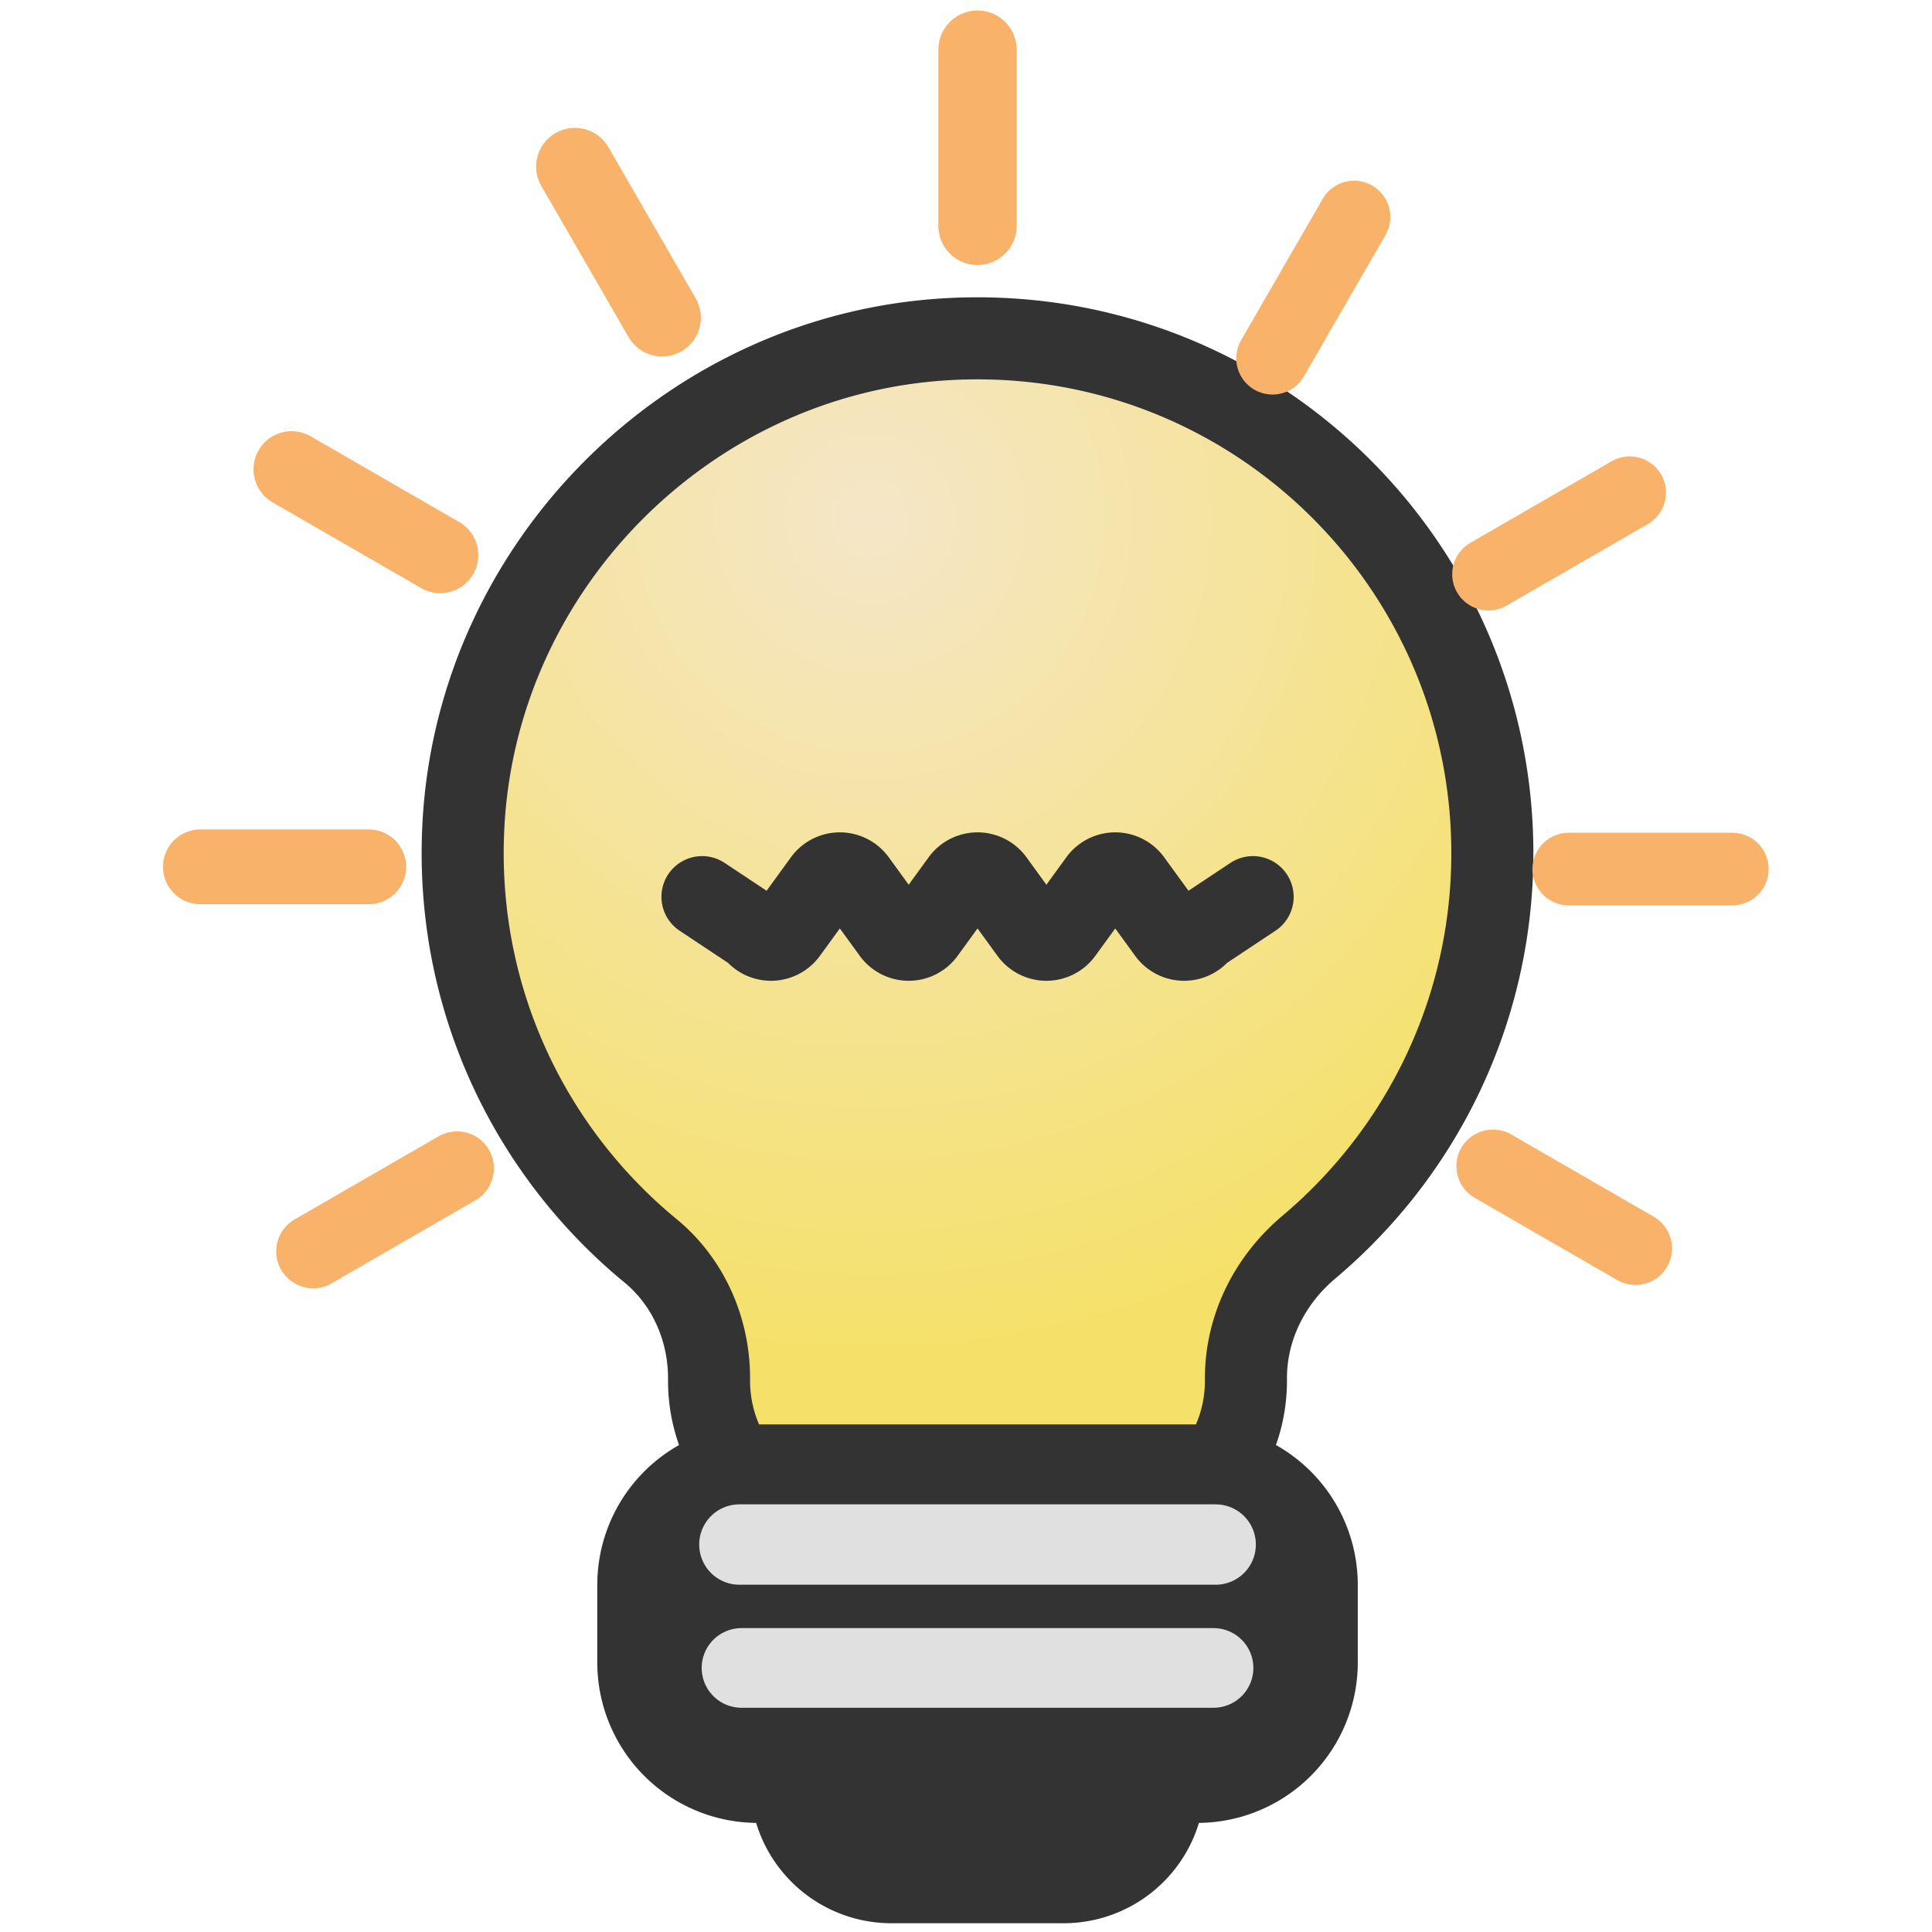 <svg xmlns="http://www.w3.org/2000/svg" xmlns:xlink="http://www.w3.org/1999/xlink" xml:space="preserve" y="0" x="0" id="圖層_1" version="1.1" preserveAspectRatio="xMidYMid" style="margin-top:0px;margin-right:0px;margin-bottom:0px;margin-left:0px;display:block;shape-rendering:auto;background-position-x:0%;background-position-y:0%;background-size:auto;background-origin:padding-box;background-clip:border-box;background:scroll rgba(0, 0, 0, 0) none  repeat;width:200px;height:200px;;animation:none" viewBox="20.92 16.8 57.35 67.91"><g class="ldl-scale" style="transform-origin:50px 50px;transform:matrix(0.8, 0, 0, 0.8, 0, 0);;animation:none"><g class="ldl-ani"><radialGradient gradientUnits="userSpaceOnUse" r="35.871" cy="31.818" cx="45.421" id="SVGID_1_"><stop stop-color="#f5e6c8" offset="0" style="stroke-width:1px;stop-color:rgb(245, 230, 200);;animation:none"/>
<stop stop-color="#f5e169" offset="1" style="stroke-width:1px;stop-color:rgb(245, 225, 105);;animation:none"/></radialGradient>
<g class="ldl-layer"><g class="ldl-ani" style="transform-origin:50px 50px;transform:matrix(1.03, 0, 0, 1.03, 0, 0);animation-duration:1s;animation-timing-function:linear;animation-delay:-0.536s;animation-iteration-count:infinite;animation-direction:normal;animation-fill-mode:forwards;animation-play-state:paused;animation-name:animate;animation-timeline:auto;animation-range-start:normal;animation-range-end:normal;transform-box:view-box;;animation:none"><path stroke="#333" fill="url(#SVGID_1_)" stroke-miterlimit="10" stroke-width="3.5" d="M71.961 46.103c0-12.593-10.599-22.71-23.363-21.918-10.983.682-19.902 9.654-20.524 20.641-.416 7.347 2.783 13.965 7.98 18.241 1.612 1.327 2.494 3.345 2.494 5.433v.118a6.433 6.433 0 0 0 6.433 6.433h10.036a6.433 6.433 0 0 0 6.433-6.433V68.5c0-2.176 1.023-4.192 2.688-5.594 4.784-4.028 7.823-10.06 7.823-16.803z" style="stroke-width:3.5px;stroke:rgb(51, 51, 51);fill:url('#SVGID_1_');;animation:none"/></g></g>
<g class="ldl-layer"><g class="ldl-ani" style="transform-origin:50px 50px;transform:matrix(1.03, 0, 0, 1.03, 0, 0);animation-duration:1s;animation-timing-function:linear;animation-delay:-0.571s;animation-iteration-count:infinite;animation-direction:normal;animation-fill-mode:forwards;animation-play-state:paused;animation-name:animate;animation-timeline:auto;animation-range-start:normal;animation-range-end:normal;transform-box:view-box;;animation:none"><path stroke-miterlimit="10" stroke-width="3.5" stroke="#333" fill="#333" d="M59.375 72.222h-18.75a5.095 5.095 0 0 0-5.095 5.095v3.308a5.095 5.095 0 0 0 5.095 5.095h1.422a4.28 4.28 0 0 0 4.28 4.28h7.347a4.28 4.28 0 0 0 4.28-4.28h1.422a5.095 5.095 0 0 0 5.095-5.095v-3.308a5.096 5.096 0 0 0-5.096-5.095z" style="stroke-width:3.5px;fill:rgb(51, 51, 51);stroke:rgb(51, 51, 51);;animation:none"/></g></g>
<g class="ldl-layer"><g class="ldl-ani" style="transform-origin:50px 50px;transform:matrix(1.022, 0, 0, 1.022, 0, 0);animation-duration:1s;animation-timing-function:linear;animation-delay:-0.607s;animation-iteration-count:infinite;animation-direction:normal;animation-fill-mode:forwards;animation-play-state:paused;animation-name:animate;animation-timeline:auto;animation-range-start:normal;animation-range-end:normal;transform-box:view-box;;animation:none"><path stroke-miterlimit="10" stroke-width="3.5" stroke-linecap="round" fill="none" stroke="#333" stroke-linejoin="round" d="M38.161 47.949l2.273 1.51a.849.849 0 0 0 1.374 0l1.586-2.181a.849.849 0 0 1 1.374 0l1.586 2.181a.849.849 0 0 0 1.374 0l1.586-2.181a.849.849 0 0 1 1.374 0l1.586 2.181a.849.849 0 0 0 1.374 0l1.586-2.181a.849.849 0 0 1 1.374 0l1.586 2.181a.849.849 0 0 0 1.374 0l2.273-1.51" style="stroke-width:3.5px;stroke:rgb(51, 51, 51);fill:none;;animation:none"/></g></g>
<g class="ldl-layer"><g class="ldl-ani" style="transform-origin:50px 50px;transform:matrix(1.009, 0, 0, 1.009, 0, 0);animation-duration:1s;animation-timing-function:linear;animation-delay:-0.643s;animation-iteration-count:infinite;animation-direction:normal;animation-fill-mode:forwards;animation-play-state:paused;animation-name:animate;animation-timeline:auto;animation-range-start:normal;animation-range-end:normal;transform-box:view-box;;animation:none"><path d="M39.63 76.128h20.74" stroke-miterlimit="10" stroke-width="3.5" stroke-linecap="round" fill="none" stroke="#e0e0e0" style="stroke-width:3.5px;stroke:rgb(224, 224, 224);fill:none;;animation:none"/></g></g>
<g class="ldl-layer"><g class="ldl-ani" style="transform-origin:50px 50px;transform:matrix(1, 0, 0, 1, 0, 0);animation-duration:1s;animation-timing-function:linear;animation-delay:-0.679s;animation-iteration-count:infinite;animation-direction:normal;animation-fill-mode:forwards;animation-play-state:paused;animation-name:animate;animation-timeline:auto;animation-range-start:normal;animation-range-end:normal;transform-box:view-box;;animation:none"><path d="M39.63 81.785h20.74" stroke-miterlimit="10" stroke-width="3.5" stroke-linecap="round" fill="none" stroke="#e0e0e0" style="stroke-width:3.5px;stroke:rgb(224, 224, 224);fill:none;;animation:none"/></g></g>
<g class="ldl-layer"><g class="ldl-ani" style="transform-origin:50px 50px;transform:matrix(0.983, 0, 0, 0.983, 0, 0);animation-duration:1s;animation-timing-function:linear;animation-delay:-0.714s;animation-iteration-count:infinite;animation-direction:normal;animation-fill-mode:forwards;animation-play-state:paused;animation-name:animate;animation-timeline:auto;animation-range-start:normal;animation-range-end:normal;transform-box:view-box;;animation:none"><path d="M50 10v7.879" stroke-width="3.5" fill="none" stroke="#f8b26a" stroke-miterlimit="10" stroke-linejoin="round" stroke-linecap="round" style="stroke-width:3.5px;stroke:rgb(248, 178, 106);fill:none;;animation:none"/></g></g>
<g class="ldl-layer"><g class="ldl-ani" style="transform-origin:50px 50px;transform:matrix(0.973, 0, 0, 0.973, 0, 0);animation-duration:1s;animation-timing-function:linear;animation-delay:-0.75s;animation-iteration-count:infinite;animation-direction:normal;animation-fill-mode:forwards;animation-play-state:paused;animation-name:animate;animation-timeline:auto;animation-range-start:normal;animation-range-end:normal;transform-box:view-box;;animation:none"><path d="M31.818 14.872l3.94 6.823" stroke-width="3.5" fill="none" stroke="#f8b26a" stroke-miterlimit="10" stroke-linejoin="round" stroke-linecap="round" style="stroke-width:3.5px;stroke:rgb(248, 178, 106);fill:none;;animation:none"/></g></g>
<g class="ldl-layer"><g class="ldl-ani" style="transform-origin:50px 50px;transform:matrix(0.957, 0, 0, 0.957, 0, 0);animation-duration:1s;animation-timing-function:linear;animation-delay:-0.786s;animation-iteration-count:infinite;animation-direction:normal;animation-fill-mode:forwards;animation-play-state:paused;animation-name:animate;animation-timeline:auto;animation-range-start:normal;animation-range-end:normal;transform-box:view-box;;animation:none"><path d="M18.508 28.182l6.823 3.939" stroke-width="3.5" fill="none" stroke="#f8b26a" stroke-miterlimit="10" stroke-linejoin="round" stroke-linecap="round" style="stroke-width:3.5px;stroke:rgb(248, 178, 106);fill:none;;animation:none"/></g></g>
<g class="ldl-layer"><g class="ldl-ani" style="transform-origin:50px 50px;transform:matrix(0.939, 0, 0, 0.939, 0, 0);animation-duration:1s;animation-timing-function:linear;animation-delay:-0.821s;animation-iteration-count:infinite;animation-direction:normal;animation-fill-mode:forwards;animation-play-state:paused;animation-name:animate;animation-timeline:auto;animation-range-start:normal;animation-range-end:normal;transform-box:view-box;;animation:none"><path d="M13.636 46.364h7.879" stroke-width="3.5" fill="none" stroke="#f8b26a" stroke-miterlimit="10" stroke-linejoin="round" stroke-linecap="round" style="stroke-width:3.5px;stroke:rgb(248, 178, 106);fill:none;;animation:none"/></g></g>
<g class="ldl-layer"><g class="ldl-ani" style="transform-origin:50px 50px;transform:matrix(0.927, 0, 0, 0.927, 0, 0);animation-duration:1s;animation-timing-function:linear;animation-delay:-0.857s;animation-iteration-count:infinite;animation-direction:normal;animation-fill-mode:forwards;animation-play-state:paused;animation-name:animate;animation-timeline:auto;animation-range-start:normal;animation-range-end:normal;transform-box:view-box;;animation:none"><path d="M18.508 64.545l6.823-3.939" stroke-width="3.5" fill="none" stroke="#f8b26a" stroke-miterlimit="10" stroke-linejoin="round" stroke-linecap="round" style="stroke-width:3.5px;stroke:rgb(248, 178, 106);fill:none;;animation:none"/></g></g>
<g class="ldl-layer"><g class="ldl-ani" style="transform-origin:50px 50px;transform:matrix(0.918, 0, 0, 0.918, 0, 0);animation-duration:1s;animation-timing-function:linear;animation-delay:-0.893s;animation-iteration-count:infinite;animation-direction:normal;animation-fill-mode:forwards;animation-play-state:paused;animation-name:animate;animation-timeline:auto;animation-range-start:normal;animation-range-end:normal;transform-box:view-box;;animation:none"><path d="M81.492 64.545l-6.823-3.939" stroke-width="3.5" fill="none" stroke="#f8b26a" stroke-miterlimit="10" stroke-linejoin="round" stroke-linecap="round" style="stroke-width:3.5px;stroke:rgb(248, 178, 106);fill:none;;animation:none"/></g></g>
<g class="ldl-layer"><g class="ldl-ani" style="transform-origin:50px 50px;transform:matrix(0.912, 0, 0, 0.912, 0, 0);animation-duration:1s;animation-timing-function:linear;animation-delay:-0.929s;animation-iteration-count:infinite;animation-direction:normal;animation-fill-mode:forwards;animation-play-state:paused;animation-name:animate;animation-timeline:auto;animation-range-start:normal;animation-range-end:normal;transform-box:view-box;;animation:none"><path d="M86.364 46.364h-7.879" stroke-width="3.5" fill="none" stroke="#f8b26a" stroke-miterlimit="10" stroke-linejoin="round" stroke-linecap="round" style="stroke-width:3.5px;stroke:rgb(248, 178, 106);fill:none;;animation:none"/></g></g>
<g class="ldl-layer"><g class="ldl-ani" style="transform-origin:50px 50px;transform:matrix(0.91, 0, 0, 0.91, 0, 0);animation-duration:1s;animation-timing-function:linear;animation-delay:-0.964s;animation-iteration-count:infinite;animation-direction:normal;animation-fill-mode:forwards;animation-play-state:paused;animation-name:animate;animation-timeline:auto;animation-range-start:normal;animation-range-end:normal;transform-box:view-box;;animation:none"><path d="M81.492 28.182l-6.823 3.939" stroke-width="3.5" fill="none" stroke="#f8b26a" stroke-miterlimit="10" stroke-linejoin="round" stroke-linecap="round" style="stroke-width:3.5px;stroke:rgb(248, 178, 106);fill:none;;animation:none"/></g></g>
<g class="ldl-layer"><g class="ldl-ani" style="transform-origin:50px 50px;transform:matrix(0.91, 0, 0, 0.91, 0, 0);animation-duration:1s;animation-timing-function:linear;animation-delay:-1s;animation-iteration-count:infinite;animation-direction:normal;animation-fill-mode:forwards;animation-play-state:paused;animation-name:animate;animation-timeline:auto;animation-range-start:normal;animation-range-end:normal;transform-box:view-box;;animation:none"><path d="M68.182 14.872l-3.94 6.823" stroke-width="3.5" fill="none" stroke="#f8b26a" stroke-miterlimit="10" stroke-linejoin="round" stroke-linecap="round" style="stroke-width:3.5px;stroke:rgb(248, 178, 106);fill:none;;animation:none"/></g></g>
</g></g>
<STYLE type="text/css">@keyframes animate { 0.00% {transform: translate(0.00px,0.00px) rotate(0.00deg) scale(0.91, 0.91) skew(0deg, 0.00deg) ;opacity: 1.00;}4.00% {transform: translate(0.00px,0.00px) rotate(0.00deg) scale(0.91, 0.91) ;}8.00% {animation-timing-function: cubic-bezier(0.69,0.60,0.35,0.27);transform: translate(0.00px,0.00px) rotate(0.00deg) scale(0.91, 0.91) ;}14.00% {transform: translate(0.00px,0.00px) rotate(0.00deg) scale(0.93, 0.93) ;}18.00% {transform: translate(0.00px,0.00px) rotate(0.00deg) scale(0.94, 0.94) ;}22.00% {animation-timing-function: cubic-bezier(0.67,0.66,0.34,0.33);transform: translate(0.00px,0.00px) rotate(0.00deg) scale(0.96, 0.96) ;}26.00% {transform: translate(0.00px,0.00px) rotate(0.00deg) scale(0.97, 0.97) ;}30.00% {transform: translate(0.00px,0.00px) rotate(0.00deg) scale(0.99, 0.99) ;}34.00% {animation-timing-function: cubic-bezier(0.65,0.71,0.32,0.38);transform: translate(0.00px,0.00px) rotate(0.00deg) scale(1.01, 1.01) ;}40.00% {animation-timing-function: cubic-bezier(0.64,0.74,0.31,0.41);transform: translate(0.00px,0.00px) rotate(0.00deg) scale(1.02, 1.02) ;}46.00% {animation-timing-function: cubic-bezier(0.60,0.91,0.23,0.63);transform: translate(0.00px,0.00px) rotate(0.00deg) scale(1.03, 1.03) ;}50.00% {transform: translate(0.00px,0.00px) rotate(0.00deg) scale(1.03, 1.03) ;}54.00% {transform: translate(0.00px,0.00px) rotate(0.00deg) scale(1.03, 1.03) ;}58.00% {animation-timing-function: cubic-bezier(0.69,0.60,0.35,0.27);transform: translate(0.00px,0.00px) rotate(0.00deg) scale(1.03, 1.03) ;}64.00% {transform: translate(0.00px,0.00px) rotate(0.00deg) scale(1.01, 1.01) ;}68.00% {transform: translate(0.00px,0.00px) rotate(0.00deg) scale(1.00, 1.00) ;}72.00% {animation-timing-function: cubic-bezier(0.67,0.66,0.34,0.33);transform: translate(0.00px,0.00px) rotate(0.00deg) scale(0.98, 0.98) ;}76.00% {animation-timing-function: cubic-bezier(0.66,0.68,0.33,0.35);transform: translate(0.00px,0.00px) rotate(0.00deg) scale(0.97, 0.97) ;}82.00% {animation-timing-function: cubic-bezier(0.65,0.71,0.32,0.38);transform: translate(0.00px,0.00px) rotate(0.00deg) scale(0.94, 0.94) ;}88.00% {animation-timing-function: cubic-bezier(0.65,0.73,0.31,0.40);transform: translate(0.00px,0.00px) rotate(0.00deg) scale(0.92, 0.92) ;}94.00% {animation-timing-function: cubic-bezier(0.63,0.80,0.28,0.48);transform: translate(0.00px,0.00px) rotate(0.00deg) scale(0.91, 0.91) ;}100.00% {animation-timing-function: cubic-bezier(0.63,0.80,0.28,0.48);transform: translate(0.00px,0.00px) rotate(0.00deg) scale(0.91, 0.91) ;} }</STYLE><!-- [ldio] generated by https://loading.io --></svg>